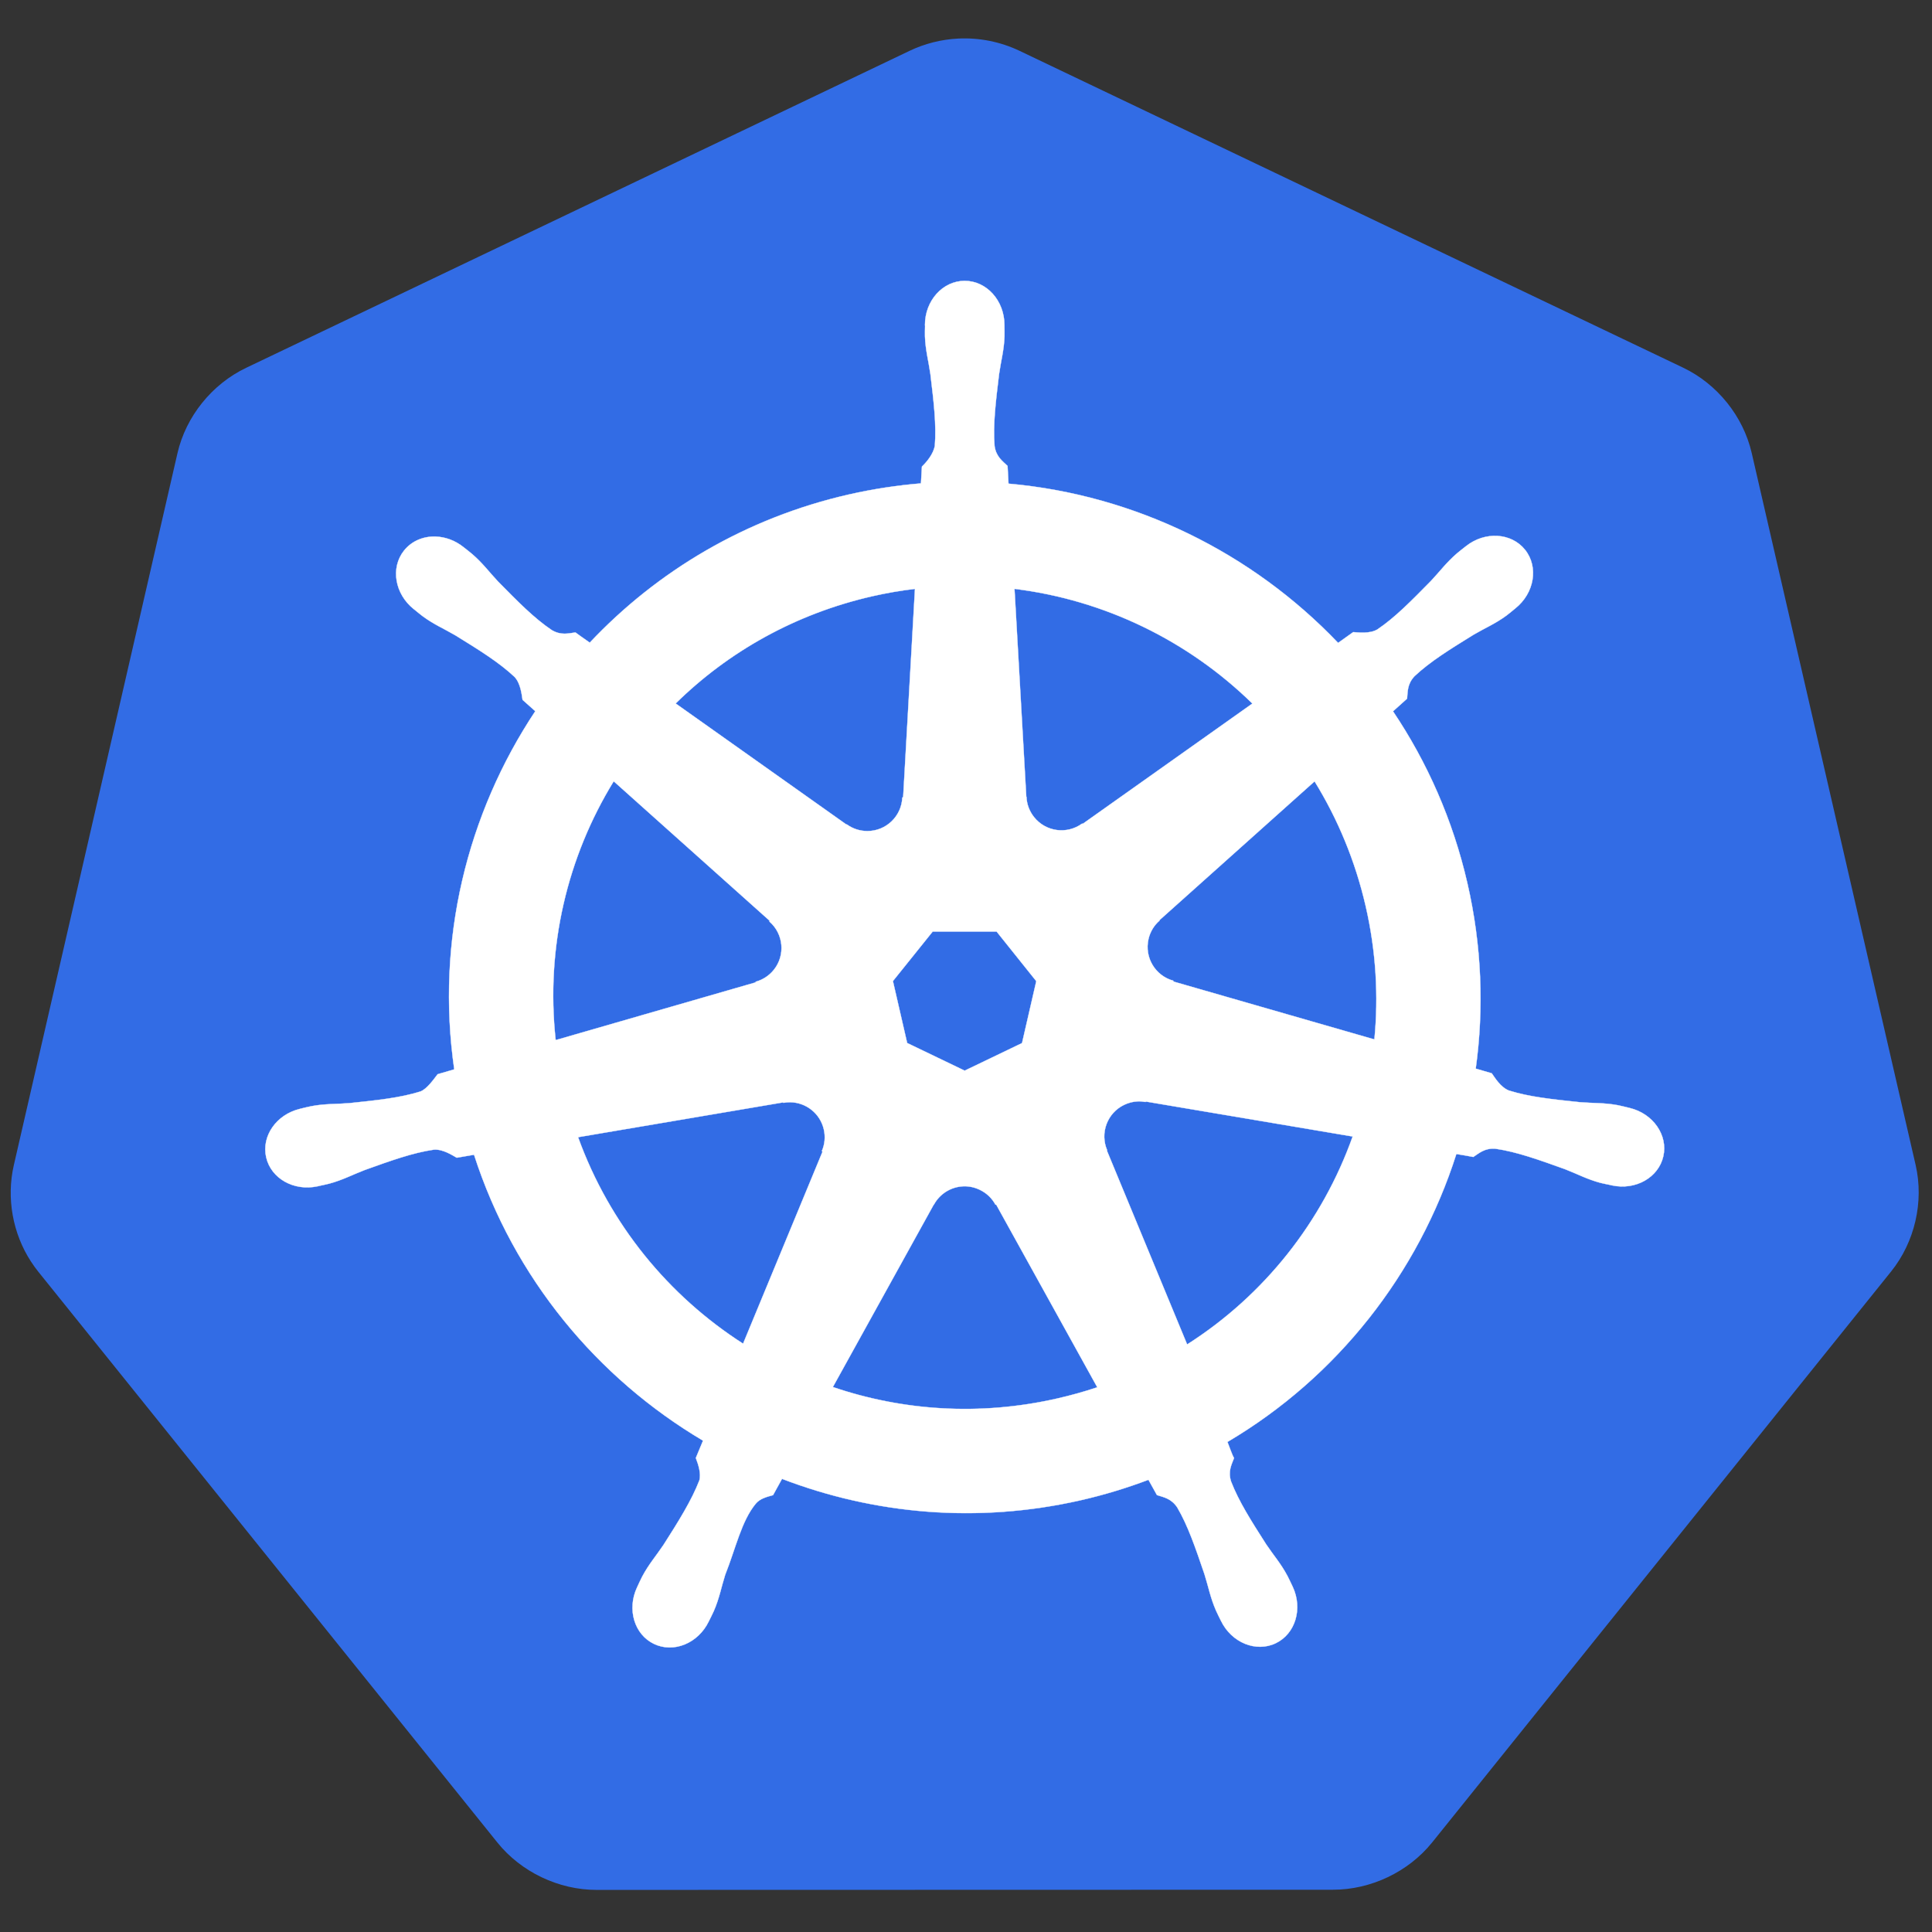 <?xml version="1.0" encoding="utf-8"?>
<!-- Generator: Adobe Illustrator 21.1.0, SVG Export Plug-In . SVG Version: 6.00 Build 0)  -->
<svg version="1.1"
	 id="svg2" inkscape:export-filename="/home/thockin/src/kubernetes/kubernetes.png" inkscape:export-xdpi="250.55" inkscape:export-ydpi="250.55" inkscape:version="0.48.4 r9939" sodipodi:docname="name_white.svg" xmlns:cc="http://creativecommons.org/ns#" xmlns:dc="http://purl.org/dc/elements/1.1/" xmlns:inkscape="http://www.inkscape.org/namespaces/inkscape" xmlns:rdf="http://www.w3.org/1999/02/22-rdf-syntax-ns#" xmlns:sodipodi="http://sodipodi.sourceforge.net/DTD/sodipodi-0.dtd" xmlns:svg="http://www.w3.org/2000/svg"
	 xmlns="http://www.w3.org/2000/svg" xmlns:xlink="http://www.w3.org/1999/xlink" x="0px" y="0px"
	 viewBox="-131.091 -267.763 432 432" enable-background="new -131.091 -267.763 432 432" xml:space="preserve">
<rect x="-131.091" y="-267.763" width="432" height="432" fill="#333333" stroke="none"/>
<g>
	<polygon fill="#FFFFFF" points="84.599,-241 241.203,-166.223 279.898,1.842 171.544,136.63 -2.267,136.648 -110.65,1.883 
		-71.992,-166.187 	"/>
	<polygon fill="none" stroke="#FFFFFF" stroke-width="25.564" stroke-linejoin="round" points="84.599,-241 241.203,-166.223 
		279.898,1.842 171.544,136.63 -2.267,136.648 -110.65,1.883 -71.992,-166.187 	"/>
	<path fill="#326CE5" d="M83.146-259.139c-3.762,0.187-7.482,1.13-10.873,2.751l-148.332,70.875
		c-7.648,3.652-13.46,10.879-15.349,19.083L-128-7.225c-1.687,7.313-0.264,15.278,3.85,21.571c0.501,0.77,1.037,1.518,1.613,2.238
		L-19.866,144.24c5.291,6.578,13.689,10.588,22.175,10.585l164.65-0.039c8.481,0.006,16.878-3.996,22.175-10.568L291.767,16.544
		c5.297-6.581,7.372-15.597,5.483-23.809l-36.653-159.202c-1.888-8.208-7.701-15.434-15.345-19.086L96.9-256.388
		C92.641-258.424,87.866-259.379,83.146-259.139z"/>
	<path fill="#FFFFFF" d="M84.329-2.504c1.23-0.044,2.478,0.208,3.664,0.78c1.553,0.747,2.753,1.924,3.51,3.337h0.168l22.597,40.826
		c-2.935,0.981-5.949,1.823-9.032,2.522c-17.278,3.925-34.504,2.736-50.101-2.579L77.671,1.632h0.039
		C79.062-0.894,81.626-2.403,84.329-2.504z M45.611-21.302c3.527,0.048,6.693,2.499,7.511,6.088c0.385,1.681,0.199,3.347-0.436,4.82
		l0.134,0.169L35.064,32.687C18.462,22.034,5.238,6.084-1.834-13.486l45.832-7.778l0.077,0.095
		C44.588-21.264,45.107-21.312,45.611-21.302z M123.258-21.492c0.608-0.033,1.213,0.024,1.802,0.134l0.077-0.095l46.233,7.814
		c-6.767,19.009-19.715,35.479-37.015,46.499l-17.945-43.349l0.056-0.077c-1.648-3.829,0-8.323,3.794-10.149
		C121.233-21.184,122.247-21.442,123.258-21.492z M77.464-59.473h14.284l8.878,11.098L97.44-34.526L84.613-28.36l-12.862-6.183
		l-3.186-13.849L77.464-59.473z M162.851-93.051c5.181,8.398,9.103,17.777,11.439,27.943c2.309,10.046,2.887,20.074,1.936,29.767
		L131.303-48.28l-0.039-0.19c-4.023-1.1-6.495-5.19-5.558-9.296c0.382-1.681,1.274-3.104,2.484-4.155l-0.017-0.095L162.851-93.051z
		 M6.134-93.069l34.868,31.186l-0.039,0.19c3.148,2.736,3.611,7.485,0.987,10.775c-1.076,1.348-2.517,2.252-4.061,2.676L37.85-48.09
		l-44.694,12.9C-9.118-55.99-4.218-76.211,6.134-93.069z M95.75-136.097c20.201,2.487,38.881,11.631,53.196,25.649l-37.942,26.901
		l-0.134-0.057c-3.368,2.461-8.113,1.85-10.736-1.44c-1.076-1.348-1.643-2.934-1.707-4.536l-0.039-0.017L95.75-136.097z
		 M73.498-136.097l-2.638,46.574l-0.19,0.095c-0.175,4.168-3.604,7.494-7.813,7.494c-1.726,0-3.318-0.552-4.613-1.497l-0.074,0.039
		l-38.188-27.072c11.735-11.543,26.749-20.07,44.047-23.998C67.193-135.181,70.35-135.715,73.498-136.097z M84.613-204.961
		c-4.903,0.003-8.878,4.419-8.878,9.865c0,0.086,0.018,0.165,0.021,0.249c-0.009,0.738-0.045,1.63-0.021,2.277
		c0.118,3.142,0.804,5.546,1.216,8.442c0.747,6.195,1.372,11.332,0.987,16.104c-0.377,1.802-1.702,3.447-2.884,4.592l-0.211,3.756
		c-5.326,0.442-10.691,1.251-16.048,2.466c-23.053,5.235-42.901,17.109-58.012,33.143c-0.981-0.67-2.698-1.9-3.208-2.277
		c-1.586,0.214-3.186,0.703-5.273-0.513c-3.972-2.673-7.591-6.367-11.969-10.813c-2.007-2.125-3.46-4.152-5.846-6.204
		c-0.54-0.466-1.366-1.094-1.971-1.575c-1.864-1.485-4.061-2.258-6.187-2.333c-2.726-0.095-5.356,0.973-7.075,3.13
		c-3.056,3.833-2.078,9.693,2.182,13.09c0.045,0.036,0.089,0.062,0.134,0.095c0.584,0.474,1.301,1.082,1.841,1.479
		c2.528,1.867,4.841,2.825,7.36,4.307c5.309,3.279,9.711,6,13.202,9.278c1.364,1.452,1.604,4.013,1.785,5.122l2.846,2.54
		C-26.63-85.816-33.682-57.498-29.514-28.645l-3.717,1.082c-0.981,1.266-2.366,3.258-3.815,3.85
		c-4.567,1.438-9.708,1.968-15.914,2.617c-2.917,0.244-5.431,0.098-8.519,0.685c-0.679,0.127-1.628,0.373-2.371,0.548
		c-0.027,0.006-0.05,0.015-0.077,0.021c-0.038,0.009-0.092,0.027-0.13,0.036c-5.235,1.266-8.597,6.076-7.515,10.813
		c1.082,4.743,6.195,7.624,11.46,6.488c0.039-0.008,0.092-0.008,0.134-0.017c0.059-0.015,0.109-0.042,0.168-0.056
		c0.735-0.163,1.654-0.341,2.298-0.513c3.035-0.815,5.234-2.009,7.968-3.056c5.872-2.105,10.739-3.866,15.479-4.553
		c1.98-0.154,4.067,1.224,5.105,1.802l3.868-0.664c8.907,27.611,27.57,49.929,51.204,63.932l-1.613,3.871
		c0.581,1.503,1.221,3.536,0.788,5.021c-1.723,4.467-4.674,9.183-8.036,14.442c-1.628,2.431-3.293,4.316-4.76,7.096
		c-0.353,0.664-0.801,1.687-1.138,2.39c-2.283,4.885-0.611,10.508,3.773,12.616c4.411,2.125,9.886-0.116,12.257-5.007
		c0.002-0.009,0.014-0.012,0.017-0.02c0.003-0.003-0.003-0.012,0-0.018c0.338-0.694,0.815-1.606,1.1-2.258
		c1.26-2.881,1.678-5.351,2.561-8.137c2.351-5.901,3.64-12.094,6.874-15.951c0.886-1.055,2.33-1.464,3.827-1.864l2.009-3.642
		c20.605,7.909,43.666,10.03,66.704,4.802c5.255-1.194,10.327-2.739,15.233-4.592c0.563,1.002,1.616,2.928,1.897,3.415
		c1.521,0.495,3.18,0.75,4.532,2.751c2.422,4.132,4.076,9.023,6.092,14.931c0.883,2.786,1.322,5.256,2.579,8.136
		c0.288,0.659,0.762,1.583,1.1,2.277c2.366,4.909,7.859,7.156,12.275,5.027c4.385-2.11,6.059-7.733,3.777-12.616
		c-0.341-0.702-0.807-1.725-1.159-2.389c-1.467-2.78-3.133-4.648-4.76-7.075c-3.362-5.259-6.151-9.628-7.873-14.098
		c-0.72-2.303,0.121-3.738,0.681-5.235c-0.335-0.385-1.055-2.561-1.479-3.586c24.561-14.501,42.675-37.652,51.183-64.386
		c1.15,0.181,3.148,0.533,3.794,0.664c1.337-0.88,2.564-2.031,4.971-1.841c4.74,0.685,9.607,2.446,15.483,4.553
		c2.73,1.046,4.929,2.262,7.968,3.074c0.64,0.172,1.559,0.332,2.294,0.492c0.059,0.015,0.112,0.045,0.172,0.057
		c0.038,0.008,0.095,0.011,0.13,0.02c5.265,1.132,10.378-1.749,11.46-6.489s-2.28-9.551-7.511-10.813
		c-0.762-0.172-1.841-0.468-2.582-0.608c-3.088-0.584-5.602-0.439-8.516-0.681c-6.207-0.652-11.35-1.18-15.918-2.617
		c-1.861-0.723-3.186-2.94-3.833-3.853l-3.583-1.043c1.858-13.449,1.358-27.446-1.862-41.451
		c-3.246-14.133-8.984-27.063-16.634-38.452c0.918-0.836,2.656-2.374,3.148-2.828c0.145-1.591,0.02-3.264,1.669-5.027
		c3.492-3.278,7.894-5.996,13.206-9.278c2.519-1.482,4.849-2.437,7.377-4.304c0.572-0.424,1.355-1.094,1.953-1.577
		c4.26-3.397,5.241-9.255,2.182-13.09c-3.056-3.833-8.982-4.195-13.241-0.794c-0.605,0.48-1.429,1.106-1.971,1.574
		c-2.387,2.051-3.857,4.076-5.864,6.204c-4.378,4.446-7.997,8.158-11.969,10.831c-1.723,1.002-4.245,0.656-5.389,0.587l-3.376,2.409
		c-19.255-20.192-45.474-33.101-73.702-35.608c-0.08-1.183-0.184-3.32-0.211-3.963c-1.153-1.106-2.549-2.051-2.902-4.441
		c-0.385-4.772,0.258-9.909,1.005-16.104c0.412-2.896,1.1-5.3,1.216-8.442c0.027-0.715-0.015-1.752-0.017-2.525
		C93.492-200.542,89.519-204.961,84.613-204.961z"/>
	<path fill="none" stroke="#FFFFFF" stroke-width="0.065" d="M84.329-2.504c1.23-0.044,2.478,0.208,3.664,0.78
		c1.553,0.747,2.753,1.924,3.51,3.337h0.168l22.597,40.826c-2.935,0.981-5.949,1.823-9.032,2.522
		c-17.278,3.925-34.504,2.736-50.101-2.579L77.671,1.632h0.039C79.062-0.894,81.626-2.403,84.329-2.504z M45.611-21.302
		c3.527,0.048,6.693,2.499,7.511,6.088c0.385,1.681,0.199,3.347-0.436,4.82l0.134,0.169L35.064,32.687
		C18.462,22.034,5.238,6.084-1.834-13.486l45.832-7.778l0.077,0.095C44.588-21.264,45.107-21.312,45.611-21.302z M123.258-21.492
		c0.608-0.033,1.213,0.024,1.802,0.134l0.077-0.095l46.233,7.814c-6.767,19.009-19.715,35.479-37.015,46.499l-17.945-43.349
		l0.056-0.077c-1.648-3.829,0-8.323,3.794-10.149C121.233-21.184,122.247-21.442,123.258-21.492z M77.464-59.473h14.284
		l8.878,11.098L97.44-34.526L84.613-28.36l-12.862-6.183l-3.186-13.849L77.464-59.473z M162.851-93.051
		c5.181,8.398,9.103,17.777,11.439,27.943c2.309,10.046,2.887,20.074,1.936,29.767L131.303-48.28l-0.039-0.19
		c-4.023-1.1-6.495-5.19-5.558-9.296c0.382-1.681,1.274-3.104,2.484-4.155l-0.017-0.095L162.851-93.051z M6.134-93.069
		l34.868,31.186l-0.039,0.19c3.148,2.736,3.611,7.485,0.987,10.775c-1.076,1.348-2.517,2.252-4.061,2.676L37.85-48.09l-44.694,12.9
		C-9.118-55.99-4.218-76.211,6.134-93.069z M95.75-136.097c20.201,2.487,38.881,11.631,53.196,25.649l-37.942,26.901l-0.134-0.057
		c-3.368,2.461-8.113,1.85-10.736-1.44c-1.076-1.348-1.643-2.934-1.707-4.536l-0.039-0.017L95.75-136.097z M73.498-136.097
		l-2.638,46.574l-0.19,0.095c-0.175,4.168-3.604,7.494-7.813,7.494c-1.726,0-3.318-0.552-4.613-1.497l-0.074,0.039l-38.188-27.072
		c11.735-11.543,26.749-20.07,44.047-23.998C67.193-135.181,70.35-135.715,73.498-136.097z M84.613-204.961
		c-4.903,0.003-8.878,4.419-8.878,9.865c0,0.086,0.018,0.165,0.021,0.249c-0.009,0.738-0.045,1.63-0.021,2.277
		c0.118,3.142,0.804,5.546,1.216,8.442c0.747,6.195,1.372,11.332,0.987,16.104c-0.377,1.802-1.702,3.447-2.884,4.592l-0.211,3.756
		c-5.326,0.442-10.691,1.251-16.048,2.466c-23.053,5.235-42.901,17.109-58.012,33.143c-0.981-0.67-2.698-1.9-3.208-2.277
		c-1.586,0.214-3.186,0.703-5.273-0.513c-3.972-2.673-7.591-6.367-11.969-10.813c-2.007-2.125-3.46-4.152-5.846-6.204
		c-0.54-0.466-1.366-1.094-1.971-1.575c-1.864-1.485-4.061-2.258-6.187-2.333c-2.726-0.095-5.356,0.973-7.075,3.13
		c-3.056,3.833-2.078,9.693,2.182,13.09c0.045,0.036,0.089,0.062,0.134,0.095c0.584,0.474,1.301,1.082,1.841,1.479
		c2.528,1.867,4.841,2.825,7.36,4.307c5.309,3.279,9.711,6,13.202,9.278c1.364,1.452,1.604,4.013,1.785,5.122l2.846,2.54
		C-26.63-85.816-33.682-57.498-29.514-28.645l-3.717,1.082c-0.981,1.266-2.366,3.258-3.815,3.85
		c-4.567,1.438-9.708,1.968-15.914,2.617c-2.917,0.244-5.431,0.098-8.519,0.685c-0.679,0.127-1.628,0.373-2.371,0.548
		c-0.027,0.006-0.05,0.015-0.077,0.021c-0.038,0.009-0.092,0.027-0.13,0.036c-5.235,1.266-8.597,6.076-7.515,10.813
		c1.082,4.743,6.195,7.624,11.46,6.488c0.039-0.008,0.092-0.008,0.134-0.017c0.059-0.015,0.109-0.042,0.168-0.056
		c0.735-0.163,1.654-0.341,2.298-0.513c3.035-0.815,5.234-2.009,7.968-3.056c5.872-2.105,10.739-3.866,15.479-4.553
		c1.98-0.154,4.067,1.224,5.105,1.802l3.868-0.664c8.907,27.611,27.57,49.929,51.204,63.932l-1.613,3.871
		c0.581,1.503,1.221,3.536,0.788,5.021c-1.723,4.467-4.674,9.183-8.036,14.442c-1.628,2.431-3.293,4.316-4.76,7.096
		c-0.353,0.664-0.801,1.687-1.138,2.39c-2.283,4.885-0.611,10.508,3.773,12.616c4.411,2.125,9.886-0.116,12.257-5.007
		c0.002-0.009,0.014-0.012,0.017-0.02c0.003-0.003-0.003-0.012,0-0.018c0.338-0.694,0.815-1.606,1.1-2.258
		c1.26-2.881,1.678-5.351,2.561-8.137c2.351-5.901,3.64-12.094,6.874-15.951c0.886-1.055,2.33-1.464,3.827-1.864l2.009-3.642
		c20.605,7.909,43.666,10.03,66.704,4.802c5.255-1.194,10.327-2.739,15.233-4.592c0.563,1.002,1.616,2.928,1.897,3.415
		c1.521,0.495,3.18,0.75,4.532,2.751c2.422,4.132,4.076,9.023,6.092,14.931c0.883,2.786,1.322,5.256,2.579,8.136
		c0.288,0.659,0.762,1.583,1.1,2.277c2.366,4.909,7.859,7.156,12.275,5.027c4.385-2.11,6.059-7.733,3.777-12.616
		c-0.341-0.702-0.807-1.725-1.159-2.389c-1.467-2.78-3.133-4.648-4.76-7.075c-3.362-5.259-6.151-9.628-7.873-14.098
		c-0.72-2.303,0.121-3.738,0.681-5.235c-0.335-0.385-1.055-2.561-1.479-3.586c24.561-14.501,42.675-37.652,51.183-64.386
		c1.15,0.181,3.148,0.533,3.794,0.664c1.337-0.88,2.564-2.031,4.971-1.841c4.74,0.685,9.607,2.446,15.483,4.553
		c2.73,1.046,4.929,2.262,7.968,3.074c0.64,0.172,1.559,0.332,2.294,0.492c0.059,0.015,0.112,0.045,0.172,0.057
		c0.038,0.008,0.095,0.011,0.13,0.02c5.265,1.132,10.378-1.749,11.46-6.489s-2.28-9.551-7.511-10.813
		c-0.762-0.172-1.841-0.468-2.582-0.608c-3.088-0.584-5.602-0.439-8.516-0.681c-6.207-0.652-11.35-1.18-15.918-2.617
		c-1.861-0.723-3.186-2.94-3.833-3.853l-3.583-1.043c1.858-13.449,1.358-27.446-1.862-41.451
		c-3.246-14.133-8.984-27.063-16.634-38.452c0.918-0.836,2.656-2.374,3.148-2.828c0.145-1.591,0.02-3.264,1.669-5.027
		c3.492-3.278,7.894-5.996,13.206-9.278c2.519-1.482,4.849-2.437,7.377-4.304c0.572-0.424,1.355-1.094,1.953-1.577
		c4.26-3.397,5.241-9.255,2.182-13.09c-3.056-3.833-8.982-4.195-13.241-0.794c-0.605,0.48-1.429,1.106-1.971,1.574
		c-2.387,2.051-3.857,4.076-5.864,6.204c-4.378,4.446-7.997,8.158-11.969,10.831c-1.723,1.002-4.245,0.656-5.389,0.587l-3.376,2.409
		c-19.255-20.192-45.474-33.101-73.702-35.608c-0.08-1.183-0.184-3.32-0.211-3.963c-1.153-1.106-2.549-2.051-2.902-4.441
		c-0.385-4.772,0.258-9.909,1.005-16.104c0.412-2.896,1.1-5.3,1.216-8.442c0.027-0.715-0.015-1.752-0.017-2.525
		C93.492-200.542,89.519-204.961,84.613-204.961z"/>
</g>
</svg>
